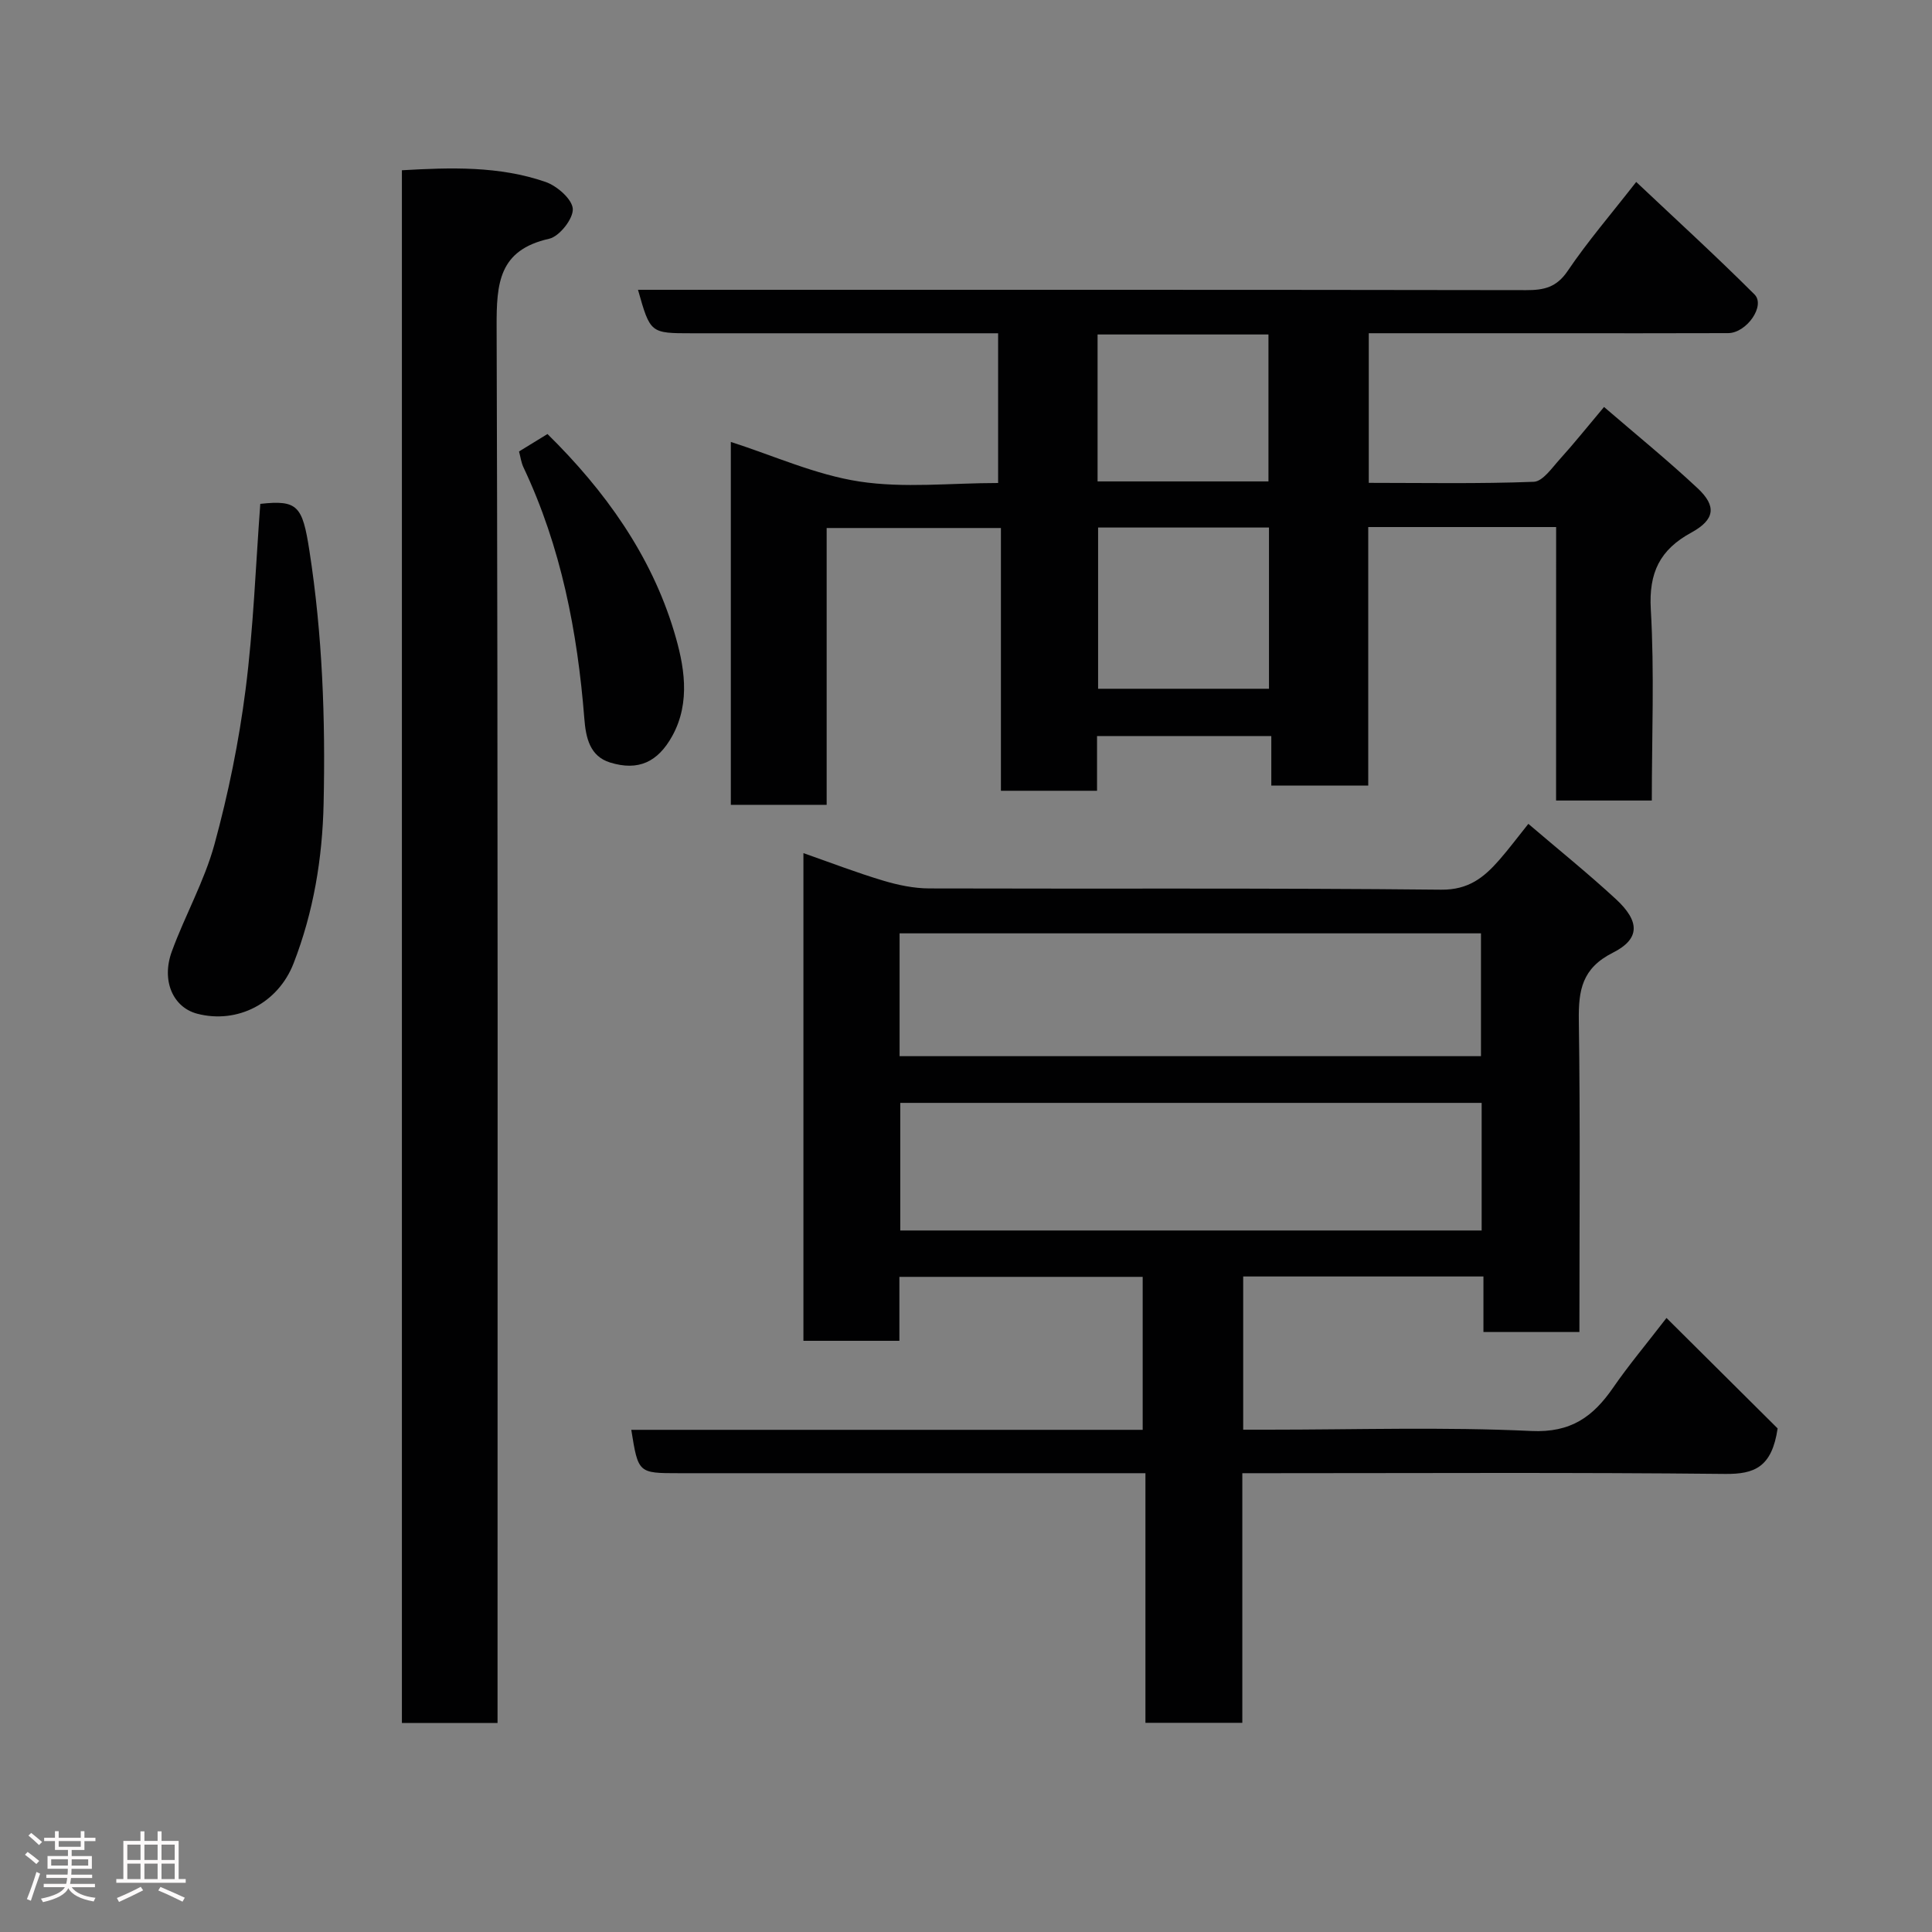 <svg enable-background="new 0 0 400 400" viewBox="0 0 400 400" xmlns="http://www.w3.org/2000/svg"><rect x="0" y="0" width="400" height="400" fill="#808080" stroke="none"/><path d="m5.17 384 .55-.58c.85.61 1.65 1.24 2.4 1.87l-.59.64c-.83-.73-1.62-1.38-2.36-1.93m1.22 9.53-.82-.34c.71-1.76 1.37-3.64 1.98-5.63.24.13.5.25.76.36-.6 1.67-1.24 3.54-1.92 5.61m-.5-13.5.57-.54c.56.44 1.31 1.06 2.26 1.87l-.64.64c-.68-.66-1.41-1.32-2.19-1.97m3.25.46h2.24v-1.36h.77v1.36h4.57v-1.36h.76v1.36h2.28v.69h-2.28v1.84h-2.64v1.26h4.18v2.64h-4.21c0 .45-.02.86-.05 1.21h4.32v.69h-4.38c-.04.34-.1.75-.19 1.22h5.15v.69h-4.82c.87 1.19 2.51 1.92 4.93 2.19-.17.31-.3.57-.37.76-2.77-.49-4.52-1.41-5.26-2.76-.56 1.26-2.3 2.23-5.24 2.9-.12-.24-.26-.48-.43-.72 2.73-.55 4.38-1.34 4.96-2.38h-4.38v-.69h4.65c.1-.38.17-.79.21-1.22h-4.32v-.69h4.4c.03-.34.05-.75.05-1.21h-4.2v-2.64h4.23v-1.26h-2.69v-1.84h-2.24zm1.46 4.46v1.29h3.45c.01-.4.02-.57.01-.53v-.32-.45h-3.46zm1.55-2.59h4.57v-1.19h-4.57zm6.11 2.59h-3.42v.77c-.02.19-.01.37-.02.53h3.44z" fill="#fcfafa"/><path d="m32.63 379.16h.82v1.98h3.54v7.89h1.46v.78h-14.37v-.78h1.46v-7.89h3.54v-1.98h.82v1.98h2.73zm-3.49 11.48.5.73c-1.61.82-3.28 1.63-5 2.41-.13-.27-.28-.55-.44-.82 1.75-.72 3.4-1.49 4.94-2.32m-2.78-5.55h2.73v-3.18h-2.73zm0 3.95h2.73v-3.2h-2.73zm3.54-3.95h2.73v-3.18h-2.73zm0 3.95h2.73v-3.2h-2.73zm7.89 4.68c-1.84-.92-3.51-1.7-5.02-2.32l.45-.73c1.89.8 3.57 1.55 5.04 2.23zm-1.62-11.81h-2.73v3.18h2.73zm-2.73 7.13h2.73v-3.2h-2.73z" fill="#fcfafa"/><g fill="#010102"><path d="m327 275.78c-6.79 0-13.06 0-19.87 0 0-3.77 0-7.51 0-11.5-16.81 0-33.07 0-49.74 0v31.72h5.18c18.16 0 36.35-.59 54.47.27 8.23.39 12.8-2.97 16.95-8.98 3.15-4.57 6.73-8.83 11.04-14.42 8.21 8.16 16.03 15.93 23.01 22.87-1.19 8.05-4.81 9.48-10.85 9.42-31.32-.33-62.64-.15-93.97-.15-1.82 0-3.64 0-6.01 0v51.68c-6.92 0-13.31 0-20.06 0 0-17.05 0-33.99 0-51.68-2.11 0-3.86 0-5.61 0-30.32 0-60.65 0-90.97 0-8.43 0-8.43 0-9.87-8.98h105.88c0-10.54 0-20.93 0-31.67-16.57 0-33.29 0-50.37 0v13.24c-6.74 0-13.13 0-19.87 0 0-33.27 0-66.67 0-100.97 5.63 1.97 10.99 4.04 16.47 5.68 3.09.93 6.38 1.62 9.59 1.63 35.32.11 70.64-.11 105.96.26 5.71.06 8.89-2.55 12.07-6.18 1.94-2.22 3.71-4.59 6-7.45 6.27 5.36 12.37 10.27 18.11 15.57 4.99 4.61 5.08 8.24-.62 11.11-6.39 3.22-7.13 7.77-7.04 14.01.31 21.3.12 42.62.12 64.52zm-20.24-47.44c-40.4 0-80.43 0-120.37 0v26.42h120.37c0-8.85 0-17.44 0-26.42zm-120.51-9.67h120.37c0-8.72 0-17.1 0-25.43-40.3 0-80.21 0-120.37 0z"/><path d="m322.18 109.12c-13.39 0-25.87 0-38.9 0v53.53c-6.93 0-13.32 0-20.07 0 0-3.31 0-6.59 0-10.26-12.08 0-23.8 0-36.08 0v11.33c-6.81 0-13.08 0-19.9 0 0-17.97 0-36.03 0-54.4-12.27 0-23.98 0-36.08 0v57.31c-6.75 0-13.14 0-19.84 0 0-25.07 0-50.15 0-75.13 8.85 2.83 17.53 6.8 26.61 8.19 9.26 1.42 18.91.31 28.73.31 0-10.33 0-20.38 0-31-2.17 0-4.28 0-6.39 0-19 0-38 0-57 0-8.62 0-8.62 0-11.17-9h5.89c59.33 0 118.66-.03 177.99.07 3.73.01 6.31-.58 8.61-3.99 4.11-6.08 8.93-11.68 14.18-18.41 8.22 7.76 16.53 15.34 24.49 23.29 2.33 2.32-1.63 8-5.47 8.01-12.33.05-24.67.02-37 .02s-24.66 0-37.39 0v30.98c11.31 0 22.75.22 34.16-.22 1.86-.07 3.76-2.87 5.37-4.65 2.97-3.28 5.73-6.74 9.18-10.84 6.58 5.67 13.18 11.03 19.38 16.83 3.96 3.71 3.58 6.5-1.32 9.18-6.51 3.55-8.81 8.29-8.38 15.87.76 13.08.21 26.23.21 39.6-6.73 0-13 0-19.82 0 .01-18.7.01-37.42.01-56.62zm-94.83.1v33.38h35.38c0-11.32 0-22.24 0-33.38-11.85 0-23.43 0-35.38 0zm-.11-9.55h35.38c0-10.38 0-20.42 0-30.42-11.97 0-23.55 0-35.38 0z"/><path d="m83.21 356.73c0-107.21 0-214.13 0-321.48 10.09-.58 20.12-.91 29.75 2.42 2.37.82 5.52 3.58 5.63 5.58.11 2.05-2.77 5.7-4.89 6.18-10.44 2.34-10.91 9.21-10.88 18.2.3 94.32.19 188.63.19 282.95v6.15c-6.7 0-12.97 0-19.8 0z"/><path d="m53.89 104.32c7.76-.85 8.73.42 10.17 9.7 2.7 17.38 3.33 34.83 2.94 52.36-.25 11.36-2.09 22.43-6.21 33.05-3.2 8.27-11.63 12.62-19.96 10.45-4.97-1.3-7.48-6.79-5.26-12.88 2.73-7.48 6.74-14.55 8.83-22.18 2.87-10.49 5.06-21.25 6.44-32.03 1.63-12.71 2.09-25.58 3.05-38.47z"/><path d="m107.46 93.47c2.13-1.31 3.92-2.4 5.89-3.61 11.9 11.72 21.44 25.03 26.22 40.93 2.03 6.76 3.55 14.52-.42 21.65-2.95 5.29-6.95 7.25-12.84 5.43-4.19-1.3-5.02-5.11-5.33-9.09-1.42-18-4.81-35.53-12.59-52-.48-1-.62-2.15-.93-3.31z"/></g></svg>